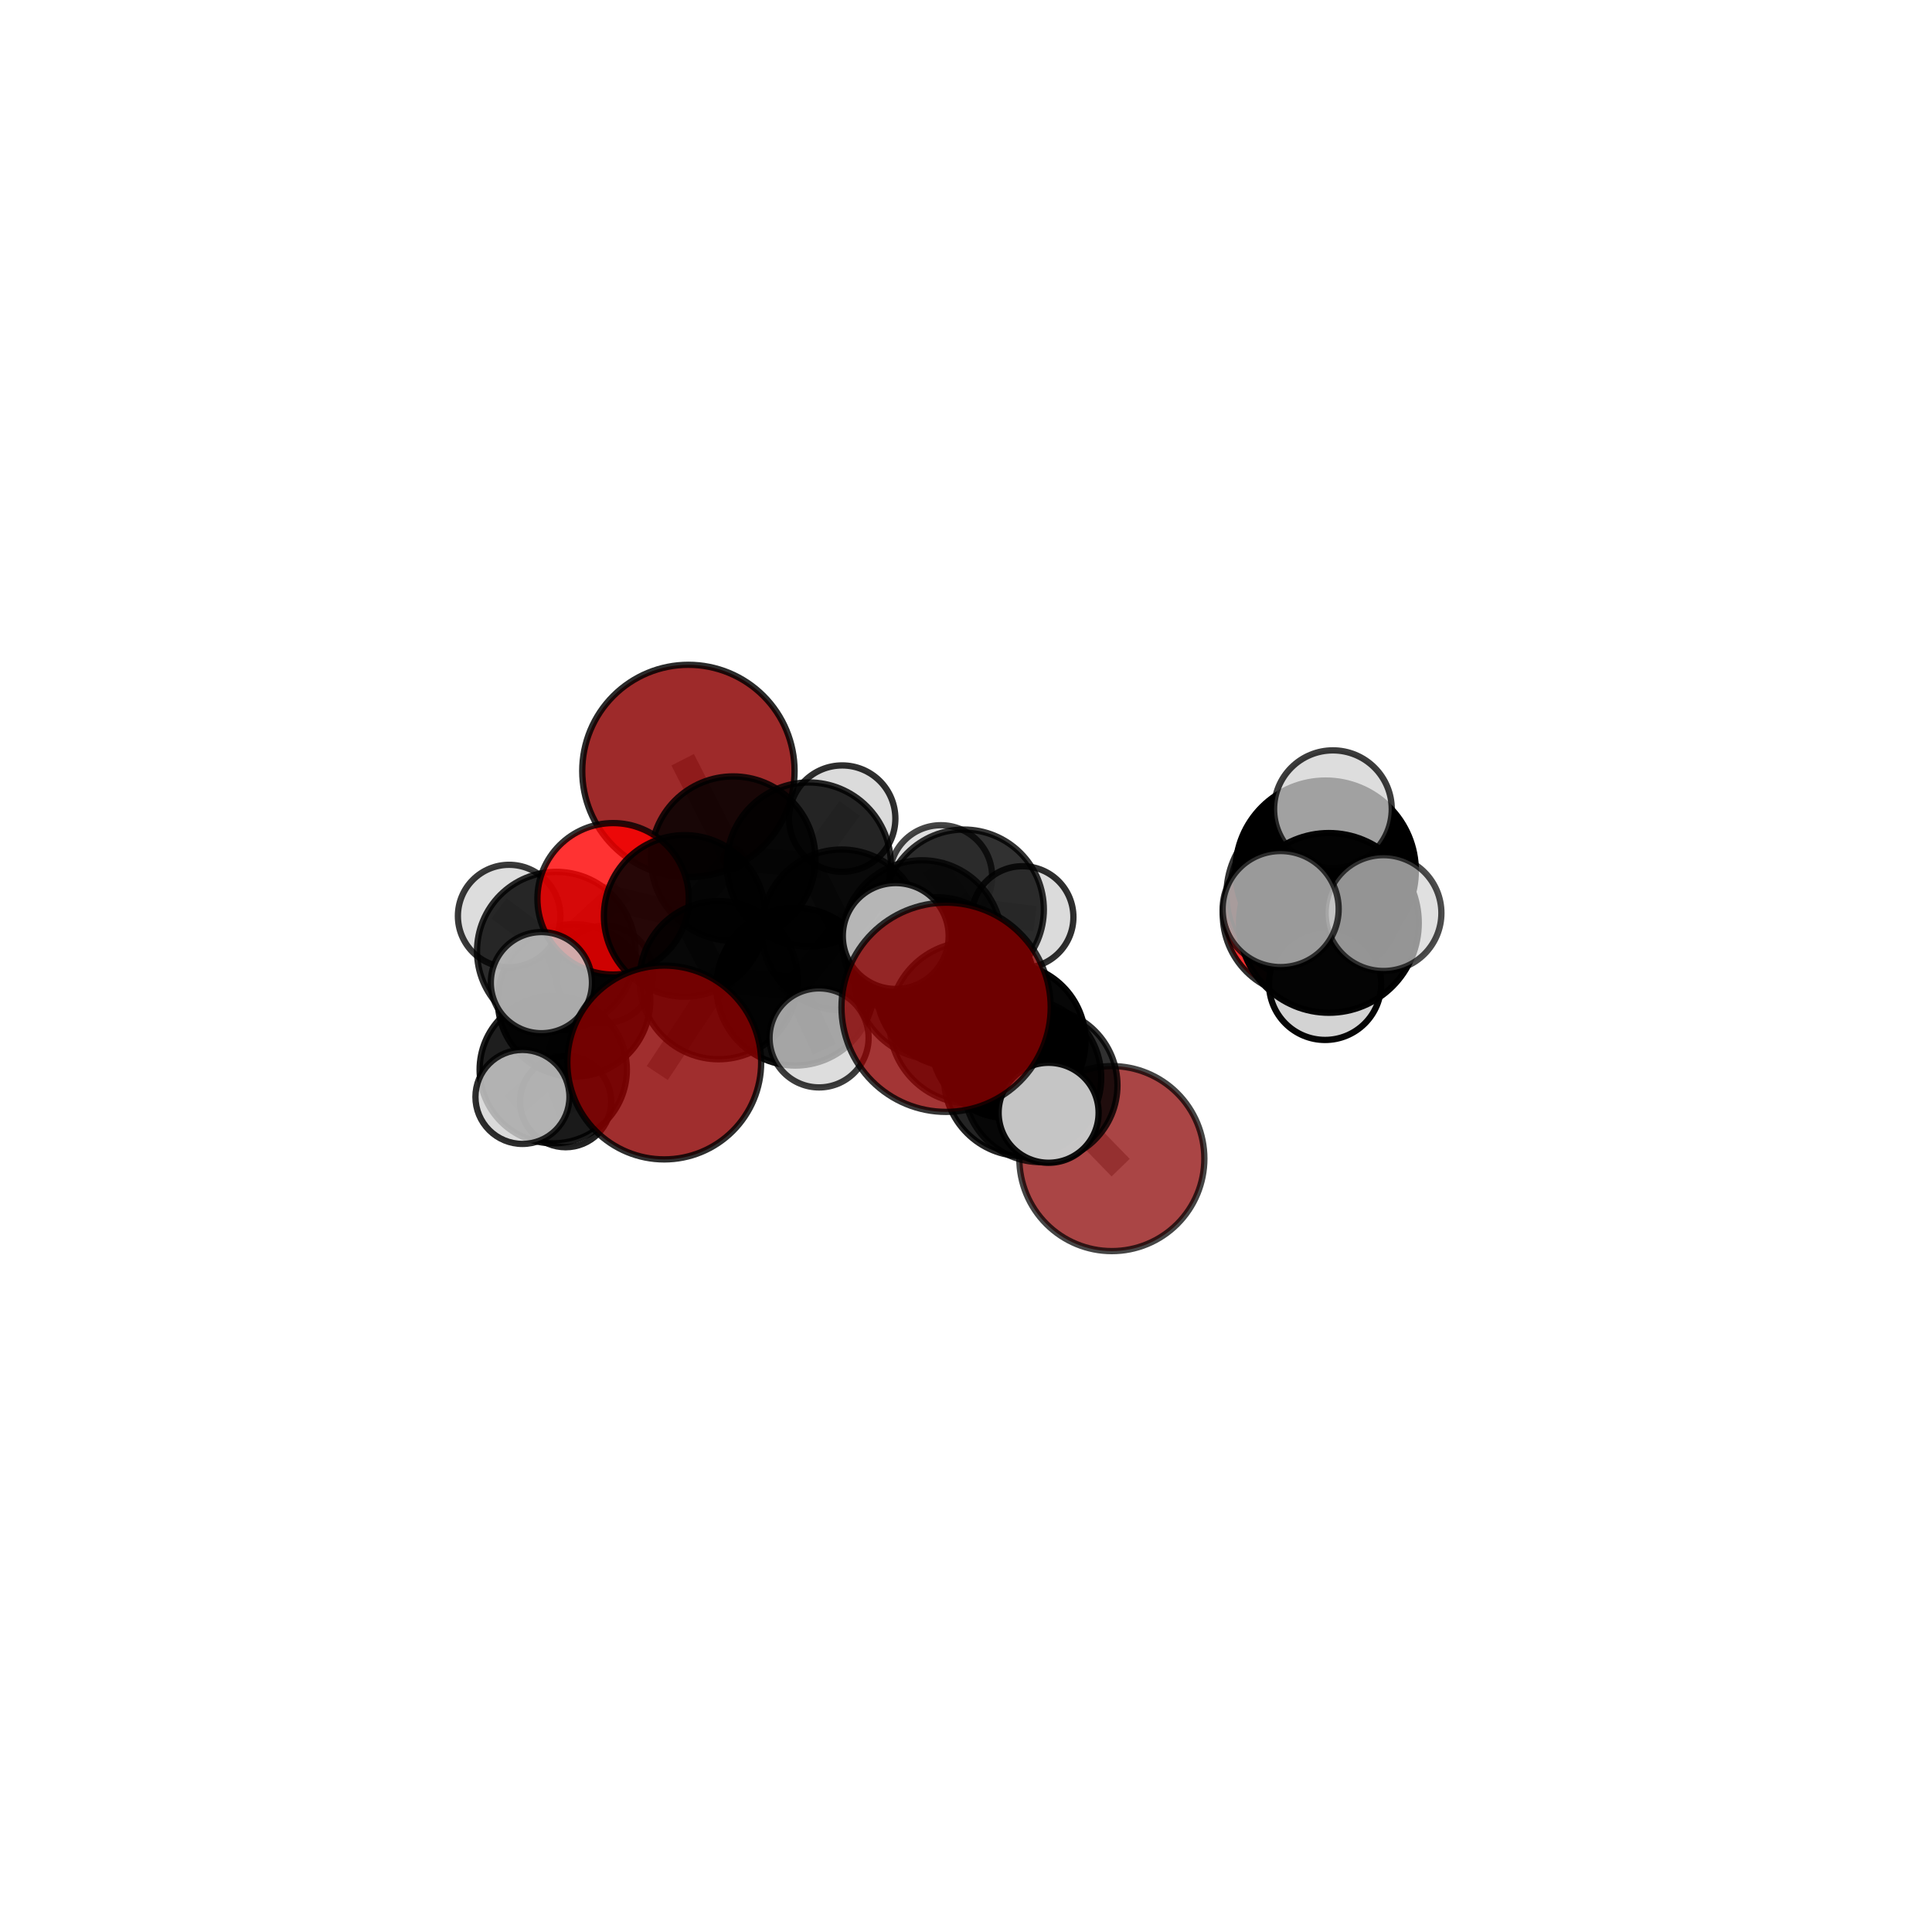 <?xml version="1.0" encoding="utf-8" standalone="no"?>
<!DOCTYPE svg PUBLIC "-//W3C//DTD SVG 1.1//EN"
  "http://www.w3.org/Graphics/SVG/1.1/DTD/svg11.dtd">
<svg xmlns:xlink="http://www.w3.org/1999/xlink" width="153pt" height="153pt" viewBox="0 0 153 153" xmlns="http://www.w3.org/2000/svg" version="1.1">
 <defs>
  <style type="text/css">*{stroke-linejoin: round; stroke-linecap: butt}</style>
 </defs>
 <g id="figure_1">
  <g id="patch_1">
   <path d="M 0 153 
L 153 153 
L 153 0 
L 0 0 
L 0 153 
z
" style="fill: none"/>
  </g>
  <g id="patch_2">
   <path d="M 7.2 145.8 
L 145.8 145.8 
L 145.8 7.2 
L 7.2 7.2 
L 7.2 145.8 
z
" style="fill: none"/>
  </g>
  <g id="axes_1">
   <g id="line2d_1">
    <path d="M 74.923 79.77 
L 76.84 80.991 
" clip-path="url(#p051d5fe8f3)" style="fill: none; stroke: #808080; stroke-opacity: 0.676; stroke-width: 2; stroke-linecap: square"/>
   </g>
   <g id="line2d_2">
    <path d="M 76.84 80.991 
L 80.983 85.334 
" clip-path="url(#p051d5fe8f3)" style="fill: none; stroke: #808080; stroke-opacity: 0.649; stroke-width: 2; stroke-linecap: square"/>
   </g>
   <g id="line2d_3">
    <path d="M 52.603 84.141 
L 56.911 77.62 
" clip-path="url(#p051d5fe8f3)" style="fill: none; stroke: #808080; stroke-opacity: 0.632; stroke-width: 2; stroke-linecap: square"/>
   </g>
   <g id="line2d_4">
    <path d="M 56.911 77.62 
L 54.22 72.534 
" clip-path="url(#p051d5fe8f3)" style="fill: none; stroke: #808080; stroke-opacity: 0.652; stroke-width: 2; stroke-linecap: square"/>
   </g>
   <g id="line2d_5">
    <path d="M 88.05 91.752 
L 82.411 85.948 
" clip-path="url(#p051d5fe8f3)" style="fill: none; stroke: #808080; stroke-opacity: 0.6; stroke-width: 2; stroke-linecap: square"/>
   </g>
   <g id="line2d_6">
    <path d="M 82.411 85.948 
L 80.983 85.334 
" clip-path="url(#p051d5fe8f3)" style="fill: none; stroke: #808080; stroke-opacity: 0.627; stroke-width: 2; stroke-linecap: square"/>
   </g>
   <g id="line2d_7">
    <path d="M 54.516 61.055 
L 58.062 67.998 
" clip-path="url(#p051d5fe8f3)" style="fill: none; stroke: #808080; stroke-opacity: 0.692; stroke-width: 2; stroke-linecap: square"/>
   </g>
   <g id="line2d_8">
    <path d="M 58.062 67.998 
L 54.22 72.534 
" clip-path="url(#p051d5fe8f3)" style="fill: none; stroke: #808080; stroke-opacity: 0.67; stroke-width: 2; stroke-linecap: square"/>
   </g>
   <g id="line2d_9">
    <path d="M 103.23 72.419 
L 104.12 70.853 
" clip-path="url(#p051d5fe8f3)" style="fill: none; stroke: #808080; stroke-opacity: 0.741; stroke-width: 2; stroke-linecap: square"/>
   </g>
   <g id="line2d_10">
    <path d="M 104.12 70.853 
L 104.979 68.958 
" clip-path="url(#p051d5fe8f3)" style="fill: none; stroke: #808080; stroke-opacity: 0.764; stroke-width: 2; stroke-linecap: square"/>
   </g>
   <g id="line2d_11">
    <path d="M 48.555 71.178 
L 54.22 72.534 
" clip-path="url(#p051d5fe8f3)" style="fill: none; stroke: #808080; stroke-opacity: 0.664; stroke-width: 2; stroke-linecap: square"/>
   </g>
   <g id="line2d_12">
    <path d="M 48.555 71.178 
L 44.053 75.32 
" clip-path="url(#p051d5fe8f3)" style="fill: none; stroke: #808080; stroke-opacity: 0.656; stroke-width: 2; stroke-linecap: square"/>
   </g>
   <g id="line2d_13">
    <path d="M 44.053 75.32 
L 45.458 79.228 
" clip-path="url(#p051d5fe8f3)" style="fill: none; stroke: #808080; stroke-opacity: 0.628; stroke-width: 2; stroke-linecap: square"/>
   </g>
   <g id="line2d_14">
    <path d="M 44.053 75.32 
L 40.319 72.543 
" clip-path="url(#p051d5fe8f3)" style="fill: none; stroke: #808080; stroke-opacity: 0.65; stroke-width: 2; stroke-linecap: square"/>
   </g>
   <g id="line2d_15">
    <path d="M 44.053 75.32 
L 42.875 77.818 
" clip-path="url(#p051d5fe8f3)" style="fill: none; stroke: #808080; stroke-opacity: 0.644; stroke-width: 2; stroke-linecap: square"/>
   </g>
   <g id="line2d_16">
    <path d="M 73.017 74.457 
L 75.678 78.215 
" clip-path="url(#p051d5fe8f3)" style="fill: none; stroke: #808080; stroke-opacity: 0.649; stroke-width: 2; stroke-linecap: square"/>
   </g>
   <g id="line2d_17">
    <path d="M 73.017 74.457 
L 66.646 73.639 
" clip-path="url(#p051d5fe8f3)" style="fill: none; stroke: #808080; stroke-opacity: 0.654; stroke-width: 2; stroke-linecap: square"/>
   </g>
   <g id="line2d_18">
    <path d="M 73.017 74.457 
L 76.334 72.026 
" clip-path="url(#p051d5fe8f3)" style="fill: none; stroke: #808080; stroke-opacity: 0.652; stroke-width: 2; stroke-linecap: square"/>
   </g>
   <g id="line2d_19">
    <path d="M 75.678 78.215 
L 79.845 82.437 
" clip-path="url(#p051d5fe8f3)" style="fill: none; stroke: #808080; stroke-opacity: 0.634; stroke-width: 2; stroke-linecap: square"/>
   </g>
   <g id="line2d_20">
    <path d="M 75.678 78.215 
L 74.136 77.48 
" clip-path="url(#p051d5fe8f3)" style="fill: none; stroke: #808080; stroke-opacity: 0.656; stroke-width: 2; stroke-linecap: square"/>
   </g>
   <g id="line2d_21">
    <path d="M 66.646 73.639 
L 64.053 68.461 
" clip-path="url(#p051d5fe8f3)" style="fill: none; stroke: #808080; stroke-opacity: 0.666; stroke-width: 2; stroke-linecap: square"/>
   </g>
   <g id="line2d_22">
    <path d="M 66.646 73.639 
L 62.98 78.136 
" clip-path="url(#p051d5fe8f3)" style="fill: none; stroke: #808080; stroke-opacity: 0.648; stroke-width: 2; stroke-linecap: square"/>
   </g>
   <g id="line2d_23">
    <path d="M 76.334 72.026 
L 74.511 69.409 
" clip-path="url(#p051d5fe8f3)" style="fill: none; stroke: #808080; stroke-opacity: 0.654; stroke-width: 2; stroke-linecap: square"/>
   </g>
   <g id="line2d_24">
    <path d="M 76.334 72.026 
L 80.977 72.626 
" clip-path="url(#p051d5fe8f3)" style="fill: none; stroke: #808080; stroke-opacity: 0.65; stroke-width: 2; stroke-linecap: square"/>
   </g>
   <g id="line2d_25">
    <path d="M 79.845 82.437 
L 82.411 85.948 
" clip-path="url(#p051d5fe8f3)" style="fill: none; stroke: #808080; stroke-opacity: 0.62; stroke-width: 2; stroke-linecap: square"/>
   </g>
   <g id="line2d_26">
    <path d="M 79.845 82.437 
L 80.998 83.024 
" clip-path="url(#p051d5fe8f3)" style="fill: none; stroke: #808080; stroke-opacity: 0.614; stroke-width: 2; stroke-linecap: square"/>
   </g>
   <g id="line2d_27">
    <path d="M 74.136 77.48 
L 76.84 80.991 
" clip-path="url(#p051d5fe8f3)" style="fill: none; stroke: #808080; stroke-opacity: 0.664; stroke-width: 2; stroke-linecap: square"/>
   </g>
   <g id="line2d_28">
    <path d="M 74.136 77.48 
L 70.936 74.127 
" clip-path="url(#p051d5fe8f3)" style="fill: none; stroke: #808080; stroke-opacity: 0.676; stroke-width: 2; stroke-linecap: square"/>
   </g>
   <g id="line2d_29">
    <path d="M 64.053 68.461 
L 58.062 67.998 
" clip-path="url(#p051d5fe8f3)" style="fill: none; stroke: #808080; stroke-opacity: 0.677; stroke-width: 2; stroke-linecap: square"/>
   </g>
   <g id="line2d_30">
    <path d="M 64.053 68.461 
L 66.697 64.826 
" clip-path="url(#p051d5fe8f3)" style="fill: none; stroke: #808080; stroke-opacity: 0.683; stroke-width: 2; stroke-linecap: square"/>
   </g>
   <g id="line2d_31">
    <path d="M 62.98 78.136 
L 56.911 77.62 
" clip-path="url(#p051d5fe8f3)" style="fill: none; stroke: #808080; stroke-opacity: 0.641; stroke-width: 2; stroke-linecap: square"/>
   </g>
   <g id="line2d_32">
    <path d="M 62.98 78.136 
L 64.865 82.194 
" clip-path="url(#p051d5fe8f3)" style="fill: none; stroke: #808080; stroke-opacity: 0.633; stroke-width: 2; stroke-linecap: square"/>
   </g>
   <g id="line2d_33">
    <path d="M 80.983 85.334 
L 83.043 88.124 
" clip-path="url(#p051d5fe8f3)" style="fill: none; stroke: #808080; stroke-opacity: 0.635; stroke-width: 2; stroke-linecap: square"/>
   </g>
   <g id="line2d_34">
    <path d="M 104.979 68.958 
L 105.239 73.087 
" clip-path="url(#p051d5fe8f3)" style="fill: none; stroke: #808080; stroke-opacity: 0.773; stroke-width: 2; stroke-linecap: square"/>
   </g>
   <g id="line2d_35">
    <path d="M 104.979 68.958 
L 105.557 64.082 
" clip-path="url(#p051d5fe8f3)" style="fill: none; stroke: #808080; stroke-opacity: 0.788; stroke-width: 2; stroke-linecap: square"/>
   </g>
   <g id="line2d_36">
    <path d="M 45.458 79.228 
L 43.812 84.713 
" clip-path="url(#p051d5fe8f3)" style="fill: none; stroke: #808080; stroke-opacity: 0.597; stroke-width: 2; stroke-linecap: square"/>
   </g>
   <g id="line2d_37">
    <path d="M 45.458 79.228 
L 47.875 77.162 
" clip-path="url(#p051d5fe8f3)" style="fill: none; stroke: #808080; stroke-opacity: 0.611; stroke-width: 2; stroke-linecap: square"/>
   </g>
   <g id="line2d_38">
    <path d="M 105.239 73.087 
L 104.938 77.916 
" clip-path="url(#p051d5fe8f3)" style="fill: none; stroke: #808080; stroke-opacity: 0.758; stroke-width: 2; stroke-linecap: square"/>
   </g>
   <g id="line2d_39">
    <path d="M 105.239 73.087 
L 109.563 72.309 
" clip-path="url(#p051d5fe8f3)" style="fill: none; stroke: #808080; stroke-opacity: 0.776; stroke-width: 2; stroke-linecap: square"/>
   </g>
   <g id="line2d_40">
    <path d="M 105.239 73.087 
L 101.418 71.991 
" clip-path="url(#p051d5fe8f3)" style="fill: none; stroke: #808080; stroke-opacity: 0.777; stroke-width: 2; stroke-linecap: square"/>
   </g>
   <g id="line2d_41">
    <path d="M 43.812 84.713 
L 44.794 87.244 
" clip-path="url(#p051d5fe8f3)" style="fill: none; stroke: #808080; stroke-opacity: 0.572; stroke-width: 2; stroke-linecap: square"/>
   </g>
   <g id="line2d_42">
    <path d="M 43.812 84.713 
L 41.374 86.868 
" clip-path="url(#p051d5fe8f3)" style="fill: none; stroke: #808080; stroke-opacity: 0.583; stroke-width: 2; stroke-linecap: square"/>
   </g>
   <g id="Path3DCollection_1">
    <path d="M 44.794 90.852 
C 45.751 90.852 46.669 90.472 47.346 89.795 
C 48.022 89.119 48.403 88.201 48.403 87.244 
C 48.403 86.287 48.022 85.369 47.346 84.692 
C 46.669 84.016 45.751 83.635 44.794 83.635 
C 43.837 83.635 42.919 84.016 42.243 84.692 
C 41.566 85.369 41.186 86.287 41.186 87.244 
C 41.186 88.201 41.566 89.119 42.243 89.795 
C 42.919 90.472 43.837 90.852 44.794 90.852 
z
" clip-path="url(#p051d5fe8f3)" style="fill: #d3d3d3; fill-opacity: 0.863; stroke: #000000; stroke-opacity: 0.863; stroke-width: 0.5"/>
    <path d="M 47.875 81.017 
C 48.897 81.017 49.878 80.61 50.601 79.888 
C 51.324 79.165 51.73 78.184 51.73 77.162 
C 51.73 76.139 51.324 75.159 50.601 74.436 
C 49.878 73.713 48.897 73.306 47.875 73.306 
C 46.852 73.306 45.872 73.713 45.149 74.436 
C 44.426 75.159 44.02 76.139 44.02 77.162 
C 44.02 78.184 44.426 79.165 45.149 79.888 
C 45.872 80.61 46.852 81.017 47.875 81.017 
z
" clip-path="url(#p051d5fe8f3)" style="fill: #d3d3d3; fill-opacity: 0.776; stroke: #000000; stroke-opacity: 0.776; stroke-width: 0.5"/>
    <path d="M 74.511 73.467 
C 75.587 73.467 76.619 73.039 77.38 72.278 
C 78.141 71.517 78.569 70.485 78.569 69.409 
C 78.569 68.333 78.141 67.3 77.38 66.539 
C 76.619 65.778 75.587 65.351 74.511 65.351 
C 73.434 65.351 72.402 65.778 71.641 66.539 
C 70.88 67.3 70.453 68.333 70.453 69.409 
C 70.453 70.485 70.88 71.517 71.641 72.278 
C 72.402 73.039 73.434 73.467 74.511 73.467 
z
" clip-path="url(#p051d5fe8f3)" style="fill: #d3d3d3; fill-opacity: 0.729; stroke: #000000; stroke-opacity: 0.729; stroke-width: 0.5"/>
    <path d="M 43.812 90.544 
C 45.358 90.544 46.841 89.929 47.934 88.836 
C 49.028 87.743 49.642 86.26 49.642 84.713 
C 49.642 83.167 49.028 81.684 47.934 80.591 
C 46.841 79.498 45.358 78.883 43.812 78.883 
C 42.266 78.883 40.783 79.498 39.689 80.591 
C 38.596 81.684 37.982 83.167 37.982 84.713 
C 37.982 86.26 38.596 87.743 39.689 88.836 
C 40.783 89.929 42.266 90.544 43.812 90.544 
z
" clip-path="url(#p051d5fe8f3)" style="fill-opacity: 0.881; stroke: #000000; stroke-opacity: 0.881; stroke-width: 0.5"/>
    <path d="M 45.458 85.264 
C 47.059 85.264 48.594 84.628 49.726 83.496 
C 50.858 82.364 51.494 80.829 51.494 79.228 
C 51.494 77.627 50.858 76.091 49.726 74.959 
C 48.594 73.827 47.059 73.191 45.458 73.191 
C 43.857 73.191 42.321 73.827 41.189 74.959 
C 40.058 76.091 39.421 77.627 39.421 79.228 
C 39.421 80.829 40.058 82.364 41.189 83.496 
C 42.321 84.628 43.857 85.264 45.458 85.264 
z
" clip-path="url(#p051d5fe8f3)" style="fill-opacity: 0.914; stroke: #000000; stroke-opacity: 0.914; stroke-width: 0.5"/>
    <path d="M 54.516 69.463 
C 56.746 69.463 58.885 68.577 60.462 67 
C 62.038 65.423 62.924 63.285 62.924 61.055 
C 62.924 58.825 62.038 56.686 60.462 55.11 
C 58.885 53.533 56.746 52.647 54.516 52.647 
C 52.287 52.647 50.148 53.533 48.571 55.11 
C 46.995 56.686 46.109 58.825 46.109 61.055 
C 46.109 63.285 46.995 65.423 48.571 67 
C 50.148 68.577 52.287 69.463 54.516 69.463 
z
" clip-path="url(#p051d5fe8f3)" style="fill: #8b0000; fill-opacity: 0.834; stroke: #000000; stroke-opacity: 0.834; stroke-width: 0.5"/>
    <path d="M 80.977 76.655 
C 82.046 76.655 83.071 76.231 83.826 75.475 
C 84.582 74.72 85.006 73.695 85.006 72.626 
C 85.006 71.558 84.582 70.533 83.826 69.777 
C 83.071 69.022 82.046 68.597 80.977 68.597 
C 79.909 68.597 78.884 69.022 78.128 69.777 
C 77.373 70.533 76.948 71.558 76.948 72.626 
C 76.948 73.695 77.373 74.72 78.128 75.475 
C 78.884 76.231 79.909 76.655 80.977 76.655 
z
" clip-path="url(#p051d5fe8f3)" style="fill: #d3d3d3; fill-opacity: 0.815; stroke: #000000; stroke-opacity: 0.815; stroke-width: 0.5"/>
    <path d="M 76.334 78.356 
C 78.013 78.356 79.624 77.689 80.811 76.502 
C 81.998 75.315 82.665 73.705 82.665 72.026 
C 82.665 70.347 81.998 68.736 80.811 67.549 
C 79.624 66.362 78.013 65.695 76.334 65.695 
C 74.655 65.695 73.045 66.362 71.858 67.549 
C 70.67 68.736 70.003 70.347 70.003 72.026 
C 70.003 73.705 70.67 75.315 71.858 76.502 
C 73.045 77.689 74.655 78.356 76.334 78.356 
z
" clip-path="url(#p051d5fe8f3)" style="fill-opacity: 0.808; stroke: #000000; stroke-opacity: 0.808; stroke-width: 0.5"/>
    <path d="M 41.374 90.59 
C 42.361 90.59 43.308 90.198 44.006 89.5 
C 44.704 88.802 45.096 87.855 45.096 86.868 
C 45.096 85.881 44.704 84.934 44.006 84.236 
C 43.308 83.538 42.361 83.146 41.374 83.146 
C 40.387 83.146 39.44 83.538 38.742 84.236 
C 38.044 84.934 37.652 85.881 37.652 86.868 
C 37.652 87.855 38.044 88.802 38.742 89.5 
C 39.44 90.198 40.387 90.59 41.374 90.59 
z
" clip-path="url(#p051d5fe8f3)" style="fill: #d3d3d3; fill-opacity: 0.821; stroke: #000000; stroke-opacity: 0.821; stroke-width: 0.5"/>
    <path d="M 66.697 69.036 
C 67.813 69.036 68.884 68.592 69.674 67.803 
C 70.463 67.013 70.907 65.942 70.907 64.826 
C 70.907 63.709 70.463 62.638 69.674 61.849 
C 68.884 61.059 67.813 60.616 66.697 60.616 
C 65.58 60.616 64.51 61.059 63.72 61.849 
C 62.931 62.638 62.487 63.709 62.487 64.826 
C 62.487 65.942 62.931 67.013 63.72 67.803 
C 64.51 68.592 65.58 69.036 66.697 69.036 
z
" clip-path="url(#p051d5fe8f3)" style="fill: #d3d3d3; fill-opacity: 0.815; stroke: #000000; stroke-opacity: 0.815; stroke-width: 0.5"/>
    <path d="M 40.319 76.599 
C 41.395 76.599 42.427 76.172 43.188 75.411 
C 43.948 74.65 44.376 73.618 44.376 72.543 
C 44.376 71.467 43.948 70.435 43.188 69.674 
C 42.427 68.913 41.395 68.486 40.319 68.486 
C 39.243 68.486 38.211 68.913 37.451 69.674 
C 36.69 70.435 36.263 71.467 36.263 72.543 
C 36.263 73.618 36.69 74.65 37.451 75.411 
C 38.211 76.172 39.243 76.599 40.319 76.599 
z
" clip-path="url(#p051d5fe8f3)" style="fill: #d3d3d3; fill-opacity: 0.777; stroke: #000000; stroke-opacity: 0.777; stroke-width: 0.5"/>
    <path d="M 58.062 74.511 
C 59.789 74.511 61.446 73.824 62.667 72.603 
C 63.888 71.382 64.574 69.725 64.574 67.998 
C 64.574 66.27 63.888 64.614 62.667 63.392 
C 61.446 62.171 59.789 61.485 58.062 61.485 
C 56.334 61.485 54.678 62.171 53.456 63.392 
C 52.235 64.614 51.549 66.27 51.549 67.998 
C 51.549 69.725 52.235 71.382 53.456 72.603 
C 54.678 73.824 56.334 74.511 58.062 74.511 
z
" clip-path="url(#p051d5fe8f3)" style="fill-opacity: 0.845; stroke: #000000; stroke-opacity: 0.845; stroke-width: 0.5"/>
    <path d="M 64.053 74.959 
C 65.777 74.959 67.43 74.275 68.648 73.056 
C 69.867 71.837 70.552 70.184 70.552 68.461 
C 70.552 66.738 69.867 65.085 68.648 63.866 
C 67.43 62.648 65.777 61.963 64.053 61.963 
C 62.33 61.963 60.677 62.648 59.458 63.866 
C 58.24 65.085 57.555 66.738 57.555 68.461 
C 57.555 70.184 58.24 71.837 59.458 73.056 
C 60.677 74.275 62.33 74.959 64.053 74.959 
z
" clip-path="url(#p051d5fe8f3)" style="fill-opacity: 0.833; stroke: #000000; stroke-opacity: 0.833; stroke-width: 0.5"/>
    <path d="M 80.998 86.856 
C 82.015 86.856 82.99 86.453 83.708 85.734 
C 84.427 85.015 84.831 84.04 84.831 83.024 
C 84.831 82.007 84.427 81.032 83.708 80.314 
C 82.99 79.595 82.015 79.191 80.998 79.191 
C 79.982 79.191 79.007 79.595 78.288 80.314 
C 77.57 81.032 77.166 82.007 77.166 83.024 
C 77.166 84.04 77.57 85.015 78.288 85.734 
C 79.007 86.453 79.982 86.856 80.998 86.856 
z
" clip-path="url(#p051d5fe8f3)" style="fill: #d3d3d3; fill-opacity: 0.8; stroke: #000000; stroke-opacity: 0.8; stroke-width: 0.5"/>
    <path d="M 44.053 81.597 
C 45.717 81.597 47.314 80.936 48.491 79.759 
C 49.668 78.582 50.329 76.985 50.329 75.32 
C 50.329 73.656 49.668 72.059 48.491 70.882 
C 47.314 69.705 45.717 69.044 44.053 69.044 
C 42.388 69.044 40.792 69.705 39.615 70.882 
C 38.438 72.059 37.776 73.656 37.776 75.32 
C 37.776 76.985 38.438 78.582 39.615 79.759 
C 40.792 80.936 42.388 81.597 44.053 81.597 
z
" clip-path="url(#p051d5fe8f3)" style="fill-opacity: 0.827; stroke: #000000; stroke-opacity: 0.827; stroke-width: 0.5"/>
    <path d="M 48.555 77.175 
C 50.145 77.175 51.671 76.543 52.795 75.418 
C 53.919 74.294 54.551 72.769 54.551 71.178 
C 54.551 69.588 53.919 68.063 52.795 66.938 
C 51.671 65.814 50.145 65.182 48.555 65.182 
C 46.965 65.182 45.439 65.814 44.315 66.938 
C 43.19 68.063 42.559 69.588 42.559 71.178 
C 42.559 72.769 43.19 74.294 44.315 75.418 
C 45.439 76.543 46.965 77.175 48.555 77.175 
z
" clip-path="url(#p051d5fe8f3)" style="fill: #ff0000; fill-opacity: 0.803; stroke: #000000; stroke-opacity: 0.803; stroke-width: 0.5"/>
    <path d="M 73.017 80.787 
C 74.696 80.787 76.306 80.12 77.493 78.933 
C 78.68 77.746 79.347 76.136 79.347 74.457 
C 79.347 72.779 78.68 71.169 77.493 69.982 
C 76.306 68.795 74.696 68.128 73.017 68.128 
C 71.338 68.128 69.728 68.795 68.541 69.982 
C 67.354 71.169 66.687 72.779 66.687 74.457 
C 66.687 76.136 67.354 77.746 68.541 78.933 
C 69.728 80.12 71.338 80.787 73.017 80.787 
z
" clip-path="url(#p051d5fe8f3)" style="fill-opacity: 0.772; stroke: #000000; stroke-opacity: 0.772; stroke-width: 0.5"/>
    <path d="M 54.22 78.93 
C 55.917 78.93 57.544 78.256 58.743 77.056 
C 59.943 75.857 60.616 74.23 60.616 72.534 
C 60.616 70.837 59.943 69.21 58.743 68.011 
C 57.544 66.811 55.917 66.137 54.22 66.137 
C 52.524 66.137 50.897 66.811 49.697 68.011 
C 48.498 69.21 47.824 70.837 47.824 72.534 
C 47.824 74.23 48.498 75.857 49.697 77.056 
C 50.897 78.256 52.524 78.93 54.22 78.93 
z
" clip-path="url(#p051d5fe8f3)" style="fill-opacity: 0.848; stroke: #000000; stroke-opacity: 0.848; stroke-width: 0.5"/>
    <path d="M 66.646 80.001 
C 68.333 80.001 69.951 79.33 71.144 78.137 
C 72.337 76.944 73.007 75.326 73.007 73.639 
C 73.007 71.952 72.337 70.334 71.144 69.141 
C 69.951 67.948 68.333 67.277 66.646 67.277 
C 64.959 67.277 63.341 67.948 62.148 69.141 
C 60.955 70.334 60.284 71.952 60.284 73.639 
C 60.284 75.326 60.955 76.944 62.148 78.137 
C 63.341 79.33 64.959 80.001 66.646 80.001 
z
" clip-path="url(#p051d5fe8f3)" style="fill-opacity: 0.796; stroke: #000000; stroke-opacity: 0.796; stroke-width: 0.5"/>
    <path d="M 56.911 83.885 
C 58.572 83.885 60.166 83.225 61.341 82.05 
C 62.516 80.876 63.176 79.282 63.176 77.62 
C 63.176 75.959 62.516 74.365 61.341 73.19 
C 60.166 72.015 58.572 71.355 56.911 71.355 
C 55.249 71.355 53.656 72.015 52.481 73.19 
C 51.306 74.365 50.646 75.959 50.646 77.62 
C 50.646 79.282 51.306 80.876 52.481 82.05 
C 53.656 83.225 55.249 83.885 56.911 83.885 
z
" clip-path="url(#p051d5fe8f3)" style="fill-opacity: 0.827; stroke: #000000; stroke-opacity: 0.827; stroke-width: 0.5"/>
    <path d="M 62.98 84.384 
C 64.637 84.384 66.227 83.725 67.398 82.554 
C 68.57 81.382 69.228 79.793 69.228 78.136 
C 69.228 76.479 68.57 74.889 67.398 73.718 
C 66.227 72.546 64.637 71.888 62.98 71.888 
C 61.323 71.888 59.734 72.546 58.562 73.718 
C 57.391 74.889 56.732 76.479 56.732 78.136 
C 56.732 79.793 57.391 81.382 58.562 82.554 
C 59.734 83.725 61.323 84.384 62.98 84.384 
z
" clip-path="url(#p051d5fe8f3)" style="fill-opacity: 0.94; stroke: #000000; stroke-opacity: 0.94; stroke-width: 0.5"/>
    <path d="M 42.875 81.823 
C 43.936 81.823 44.955 81.401 45.706 80.65 
C 46.457 79.899 46.879 78.88 46.879 77.818 
C 46.879 76.756 46.457 75.738 45.706 74.987 
C 44.955 74.236 43.936 73.814 42.875 73.814 
C 41.813 73.814 40.794 74.236 40.043 74.987 
C 39.292 75.738 38.87 76.756 38.87 77.818 
C 38.87 78.88 39.292 79.899 40.043 80.65 
C 40.794 81.401 41.813 81.823 42.875 81.823 
z
" clip-path="url(#p051d5fe8f3)" style="fill: #d3d3d3; fill-opacity: 0.805; stroke: #000000; stroke-opacity: 0.805; stroke-width: 0.5"/>
    <path d="M 79.845 88.553 
C 81.467 88.553 83.023 87.909 84.17 86.762 
C 85.317 85.615 85.961 84.059 85.961 82.437 
C 85.961 80.815 85.317 79.26 84.17 78.113 
C 83.023 76.966 81.467 76.321 79.845 76.321 
C 78.223 76.321 76.668 76.966 75.521 78.113 
C 74.374 79.26 73.729 80.815 73.729 82.437 
C 73.729 84.059 74.374 85.615 75.521 86.762 
C 76.668 87.909 78.223 88.553 79.845 88.553 
z
" clip-path="url(#p051d5fe8f3)" style="fill-opacity: 0.969; stroke: #000000; stroke-opacity: 0.969; stroke-width: 0.5"/>
    <path d="M 64.865 86.115 
C 65.905 86.115 66.903 85.702 67.638 84.967 
C 68.374 84.231 68.787 83.234 68.787 82.194 
C 68.787 81.154 68.374 80.156 67.638 79.421 
C 66.903 78.686 65.905 78.273 64.865 78.273 
C 63.826 78.273 62.828 78.686 62.093 79.421 
C 61.357 80.156 60.944 81.154 60.944 82.194 
C 60.944 83.234 61.357 84.231 62.093 84.967 
C 62.828 85.702 63.826 86.115 64.865 86.115 
z
" clip-path="url(#p051d5fe8f3)" style="fill: #d3d3d3; fill-opacity: 0.764; stroke: #000000; stroke-opacity: 0.764; stroke-width: 0.5"/>
    <path d="M 75.678 84.507 
C 77.347 84.507 78.947 83.844 80.127 82.664 
C 81.307 81.484 81.97 79.884 81.97 78.215 
C 81.97 76.546 81.307 74.946 80.127 73.766 
C 78.947 72.586 77.347 71.923 75.678 71.923 
C 74.01 71.923 72.409 72.586 71.229 73.766 
C 70.049 74.946 69.386 76.546 69.386 78.215 
C 69.386 79.884 70.049 81.484 71.229 82.664 
C 72.409 83.844 74.01 84.507 75.678 84.507 
z
" clip-path="url(#p051d5fe8f3)" style="fill-opacity: 0.964; stroke: #000000; stroke-opacity: 0.964; stroke-width: 0.5"/>
    <path d="M 88.05 99.078 
C 89.993 99.078 91.856 98.306 93.23 96.933 
C 94.604 95.559 95.376 93.695 95.376 91.752 
C 95.376 89.809 94.604 87.946 93.23 86.572 
C 91.856 85.198 89.993 84.426 88.05 84.426 
C 86.107 84.426 84.243 85.198 82.869 86.572 
C 81.496 87.946 80.724 89.809 80.724 91.752 
C 80.724 93.695 81.496 95.559 82.869 96.933 
C 84.243 98.306 86.107 99.078 88.05 99.078 
z
" clip-path="url(#p051d5fe8f3)" style="fill: #8b0000; fill-opacity: 0.729; stroke: #000000; stroke-opacity: 0.729; stroke-width: 0.5"/>
    <path d="M 52.603 91.816 
C 54.639 91.816 56.591 91.007 58.03 89.568 
C 59.469 88.129 60.278 86.177 60.278 84.141 
C 60.278 82.106 59.469 80.154 58.03 78.715 
C 56.591 77.276 54.639 76.467 52.603 76.467 
C 50.568 76.467 48.616 77.276 47.177 78.715 
C 45.738 80.154 44.929 82.106 44.929 84.141 
C 44.929 86.177 45.738 88.129 47.177 89.568 
C 48.616 91.007 50.568 91.816 52.603 91.816 
z
" clip-path="url(#p051d5fe8f3)" style="fill: #8b0000; fill-opacity: 0.819; stroke: #000000; stroke-opacity: 0.819; stroke-width: 0.5"/>
    <path d="M 82.411 92.031 
C 84.024 92.031 85.572 91.39 86.712 90.249 
C 87.853 89.108 88.494 87.561 88.494 85.948 
C 88.494 84.334 87.853 82.787 86.712 81.646 
C 85.572 80.505 84.024 79.865 82.411 79.865 
C 80.798 79.865 79.25 80.505 78.11 81.646 
C 76.969 82.787 76.328 84.334 76.328 85.948 
C 76.328 87.561 76.969 89.108 78.11 90.249 
C 79.25 91.39 80.798 92.031 82.411 92.031 
z
" clip-path="url(#p051d5fe8f3)" style="fill-opacity: 0.811; stroke: #000000; stroke-opacity: 0.811; stroke-width: 0.5"/>
    <path d="M 74.136 83.911 
C 75.841 83.911 77.477 83.233 78.683 82.027 
C 79.889 80.821 80.567 79.185 80.567 77.48 
C 80.567 75.774 79.889 74.138 78.683 72.932 
C 77.477 71.726 75.841 71.048 74.136 71.048 
C 72.43 71.048 70.794 71.726 69.588 72.932 
C 68.382 74.138 67.704 75.774 67.704 77.48 
C 67.704 79.185 68.382 80.821 69.588 82.027 
C 70.794 83.233 72.43 83.911 74.136 83.911 
z
" clip-path="url(#p051d5fe8f3)" style="fill-opacity: 0.758; stroke: #000000; stroke-opacity: 0.758; stroke-width: 0.5"/>
    <path d="M 70.936 78.319 
C 72.048 78.319 73.114 77.877 73.9 77.091 
C 74.687 76.305 75.128 75.238 75.128 74.127 
C 75.128 73.015 74.687 71.948 73.9 71.162 
C 73.114 70.376 72.048 69.934 70.936 69.934 
C 69.824 69.934 68.758 70.376 67.972 71.162 
C 67.185 71.948 66.744 73.015 66.744 74.127 
C 66.744 75.238 67.185 76.305 67.972 77.091 
C 68.758 77.877 69.824 78.319 70.936 78.319 
z
" clip-path="url(#p051d5fe8f3)" style="fill: #d3d3d3; fill-opacity: 0.863; stroke: #000000; stroke-opacity: 0.863; stroke-width: 0.5"/>
    <path d="M 80.983 91.559 
C 82.634 91.559 84.218 90.904 85.385 89.736 
C 86.553 88.569 87.209 86.985 87.209 85.334 
C 87.209 83.683 86.553 82.1 85.385 80.932 
C 84.218 79.765 82.634 79.109 80.983 79.109 
C 79.333 79.109 77.749 79.765 76.582 80.932 
C 75.414 82.1 74.758 83.683 74.758 85.334 
C 74.758 86.985 75.414 88.569 76.582 89.736 
C 77.749 90.904 79.333 91.559 80.983 91.559 
z
" clip-path="url(#p051d5fe8f3)" style="fill-opacity: 0.857; stroke: #000000; stroke-opacity: 0.857; stroke-width: 0.5"/>
    <path d="M 76.84 87.39 
C 78.537 87.39 80.165 86.716 81.365 85.516 
C 82.565 84.316 83.239 82.688 83.239 80.991 
C 83.239 79.295 82.565 77.667 81.365 76.467 
C 80.165 75.267 78.537 74.593 76.84 74.593 
C 75.143 74.593 73.516 75.267 72.316 76.467 
C 71.116 77.667 70.442 79.295 70.442 80.991 
C 70.442 82.688 71.116 84.316 72.316 85.516 
C 73.516 86.716 75.143 87.39 76.84 87.39 
z
" clip-path="url(#p051d5fe8f3)" style="fill-opacity: 0.781; stroke: #000000; stroke-opacity: 0.781; stroke-width: 0.5"/>
    <path d="M 83.043 92.083 
C 84.093 92.083 85.1 91.666 85.843 90.923 
C 86.585 90.181 87.002 89.174 87.002 88.124 
C 87.002 87.074 86.585 86.067 85.843 85.325 
C 85.1 84.582 84.093 84.165 83.043 84.165 
C 81.993 84.165 80.986 84.582 80.244 85.325 
C 79.501 86.067 79.084 87.074 79.084 88.124 
C 79.084 89.174 79.501 90.181 80.244 90.923 
C 80.986 91.666 81.993 92.083 83.043 92.083 
z
" clip-path="url(#p051d5fe8f3)" style="fill: #d3d3d3; fill-opacity: 0.932; stroke: #000000; stroke-opacity: 0.932; stroke-width: 0.5"/>
    <path d="M 74.923 88.054 
C 77.12 88.054 79.228 87.181 80.781 85.628 
C 82.335 84.074 83.208 81.967 83.208 79.77 
C 83.208 77.573 82.335 75.465 80.781 73.912 
C 79.228 72.358 77.12 71.485 74.923 71.485 
C 72.726 71.485 70.619 72.358 69.065 73.912 
C 67.512 75.465 66.639 77.573 66.639 79.77 
C 66.639 81.967 67.512 84.074 69.065 85.628 
C 70.619 87.181 72.726 88.054 74.923 88.054 
z
" clip-path="url(#p051d5fe8f3)" style="fill: #8b0000; fill-opacity: 0.792; stroke: #000000; stroke-opacity: 0.792; stroke-width: 0.5"/>
    <path d="M 103.23 78.815 
C 104.926 78.815 106.553 78.141 107.752 76.941 
C 108.951 75.742 109.625 74.115 109.625 72.419 
C 109.625 70.723 108.951 69.096 107.752 67.897 
C 106.553 66.698 104.926 66.024 103.23 66.024 
C 101.534 66.024 99.907 66.698 98.707 67.897 
C 97.508 69.096 96.834 70.723 96.834 72.419 
C 96.834 74.115 97.508 75.742 98.707 76.941 
C 99.907 78.141 101.534 78.815 103.23 78.815 
z
" clip-path="url(#p051d5fe8f3)" style="fill: #ff0000; fill-opacity: 0.819; stroke: #000000; stroke-opacity: 0.819; stroke-width: 0.5"/>
    <path d="M 104.12 77.848 
C 105.975 77.848 107.754 77.111 109.066 75.799 
C 110.378 74.487 111.115 72.708 111.115 70.853 
C 111.115 68.998 110.378 67.218 109.066 65.907 
C 107.754 64.595 105.975 63.858 104.12 63.858 
C 102.265 63.858 100.486 64.595 99.174 65.907 
C 97.862 67.218 97.125 68.998 97.125 70.853 
C 97.125 72.708 97.862 74.487 99.174 75.799 
C 100.486 77.111 102.265 77.848 104.12 77.848 
z
" clip-path="url(#p051d5fe8f3)" style="fill-opacity: 0.804; stroke: #000000; stroke-opacity: 0.804; stroke-width: 0.5"/>
    <path d="M 104.979 76.101 
C 106.873 76.101 108.69 75.349 110.03 74.009 
C 111.369 72.67 112.122 70.853 112.122 68.958 
C 112.122 67.064 111.369 65.247 110.03 63.907 
C 108.69 62.568 106.873 61.815 104.979 61.815 
C 103.085 61.815 101.268 62.568 99.928 63.907 
C 98.589 65.247 97.836 67.064 97.836 68.958 
C 97.836 70.853 98.589 72.67 99.928 74.009 
C 101.268 75.349 103.085 76.101 104.979 76.101 
z
" clip-path="url(#p051d5fe8f3)" style="stroke: #000000; stroke-width: 0.5"/>
    <path d="M 105.557 68.74 
C 106.793 68.74 107.978 68.249 108.851 67.376 
C 109.725 66.502 110.216 65.317 110.216 64.082 
C 110.216 62.846 109.725 61.661 108.851 60.788 
C 107.978 59.914 106.793 59.423 105.557 59.423 
C 104.322 59.423 103.137 59.914 102.263 60.788 
C 101.39 61.661 100.899 62.846 100.899 64.082 
C 100.899 65.317 101.39 66.502 102.263 67.376 
C 103.137 68.249 104.322 68.74 105.557 68.74 
z
" clip-path="url(#p051d5fe8f3)" style="fill: #d3d3d3; fill-opacity: 0.764; stroke: #000000; stroke-opacity: 0.764; stroke-width: 0.5"/>
    <path d="M 104.938 82.356 
C 106.116 82.356 107.245 81.888 108.078 81.056 
C 108.911 80.223 109.379 79.093 109.379 77.916 
C 109.379 76.738 108.911 75.608 108.078 74.775 
C 107.245 73.943 106.116 73.475 104.938 73.475 
C 103.76 73.475 102.631 73.943 101.798 74.775 
C 100.965 75.608 100.497 76.738 100.497 77.916 
C 100.497 79.093 100.965 80.223 101.798 81.056 
C 102.631 81.888 103.76 82.356 104.938 82.356 
z
" clip-path="url(#p051d5fe8f3)" style="fill: #d3d3d3; fill-opacity: 0.977; stroke: #000000; stroke-opacity: 0.977; stroke-width: 0.5"/>
    <path d="M 105.239 80.202 
C 107.126 80.202 108.936 79.452 110.27 78.118 
C 111.605 76.784 112.354 74.974 112.354 73.087 
C 112.354 71.2 111.605 69.39 110.27 68.056 
C 108.936 66.722 107.126 65.972 105.239 65.972 
C 103.352 65.972 101.542 66.722 100.208 68.056 
C 98.874 69.39 98.124 71.2 98.124 73.087 
C 98.124 74.974 98.874 76.784 100.208 78.118 
C 101.542 79.452 103.352 80.202 105.239 80.202 
z
" clip-path="url(#p051d5fe8f3)" style="fill-opacity: 0.98; stroke: #000000; stroke-opacity: 0.98; stroke-width: 0.5"/>
    <path d="M 109.563 76.895 
C 110.779 76.895 111.945 76.412 112.805 75.552 
C 113.665 74.692 114.148 73.525 114.148 72.309 
C 114.148 71.093 113.665 69.927 112.805 69.067 
C 111.945 68.207 110.779 67.723 109.563 67.723 
C 108.346 67.723 107.18 68.207 106.32 69.067 
C 105.46 69.927 104.977 71.093 104.977 72.309 
C 104.977 73.525 105.46 74.692 106.32 75.552 
C 107.18 76.412 108.346 76.895 109.563 76.895 
z
" clip-path="url(#p051d5fe8f3)" style="fill: #d3d3d3; fill-opacity: 0.7; stroke: #000000; stroke-opacity: 0.7; stroke-width: 0.5"/>
    <path d="M 101.418 76.586 
C 102.636 76.586 103.805 76.102 104.667 75.24 
C 105.529 74.378 106.013 73.209 106.013 71.991 
C 106.013 70.772 105.529 69.603 104.667 68.742 
C 103.805 67.88 102.636 67.396 101.418 67.396 
C 100.199 67.396 99.03 67.88 98.169 68.742 
C 97.307 69.603 96.823 70.772 96.823 71.991 
C 96.823 73.209 97.307 74.378 98.169 75.24 
C 99.03 76.102 100.199 76.586 101.418 76.586 
z
" clip-path="url(#p051d5fe8f3)" style="fill: #d3d3d3; fill-opacity: 0.729; stroke: #000000; stroke-opacity: 0.729; stroke-width: 0.5"/>
   </g>
  </g>
 </g>
 <defs>
  <clipPath id="p051d5fe8f3">
   <rect x="7.2" y="7.2" width="138.6" height="138.6"/>
  </clipPath>
 </defs>
</svg>
